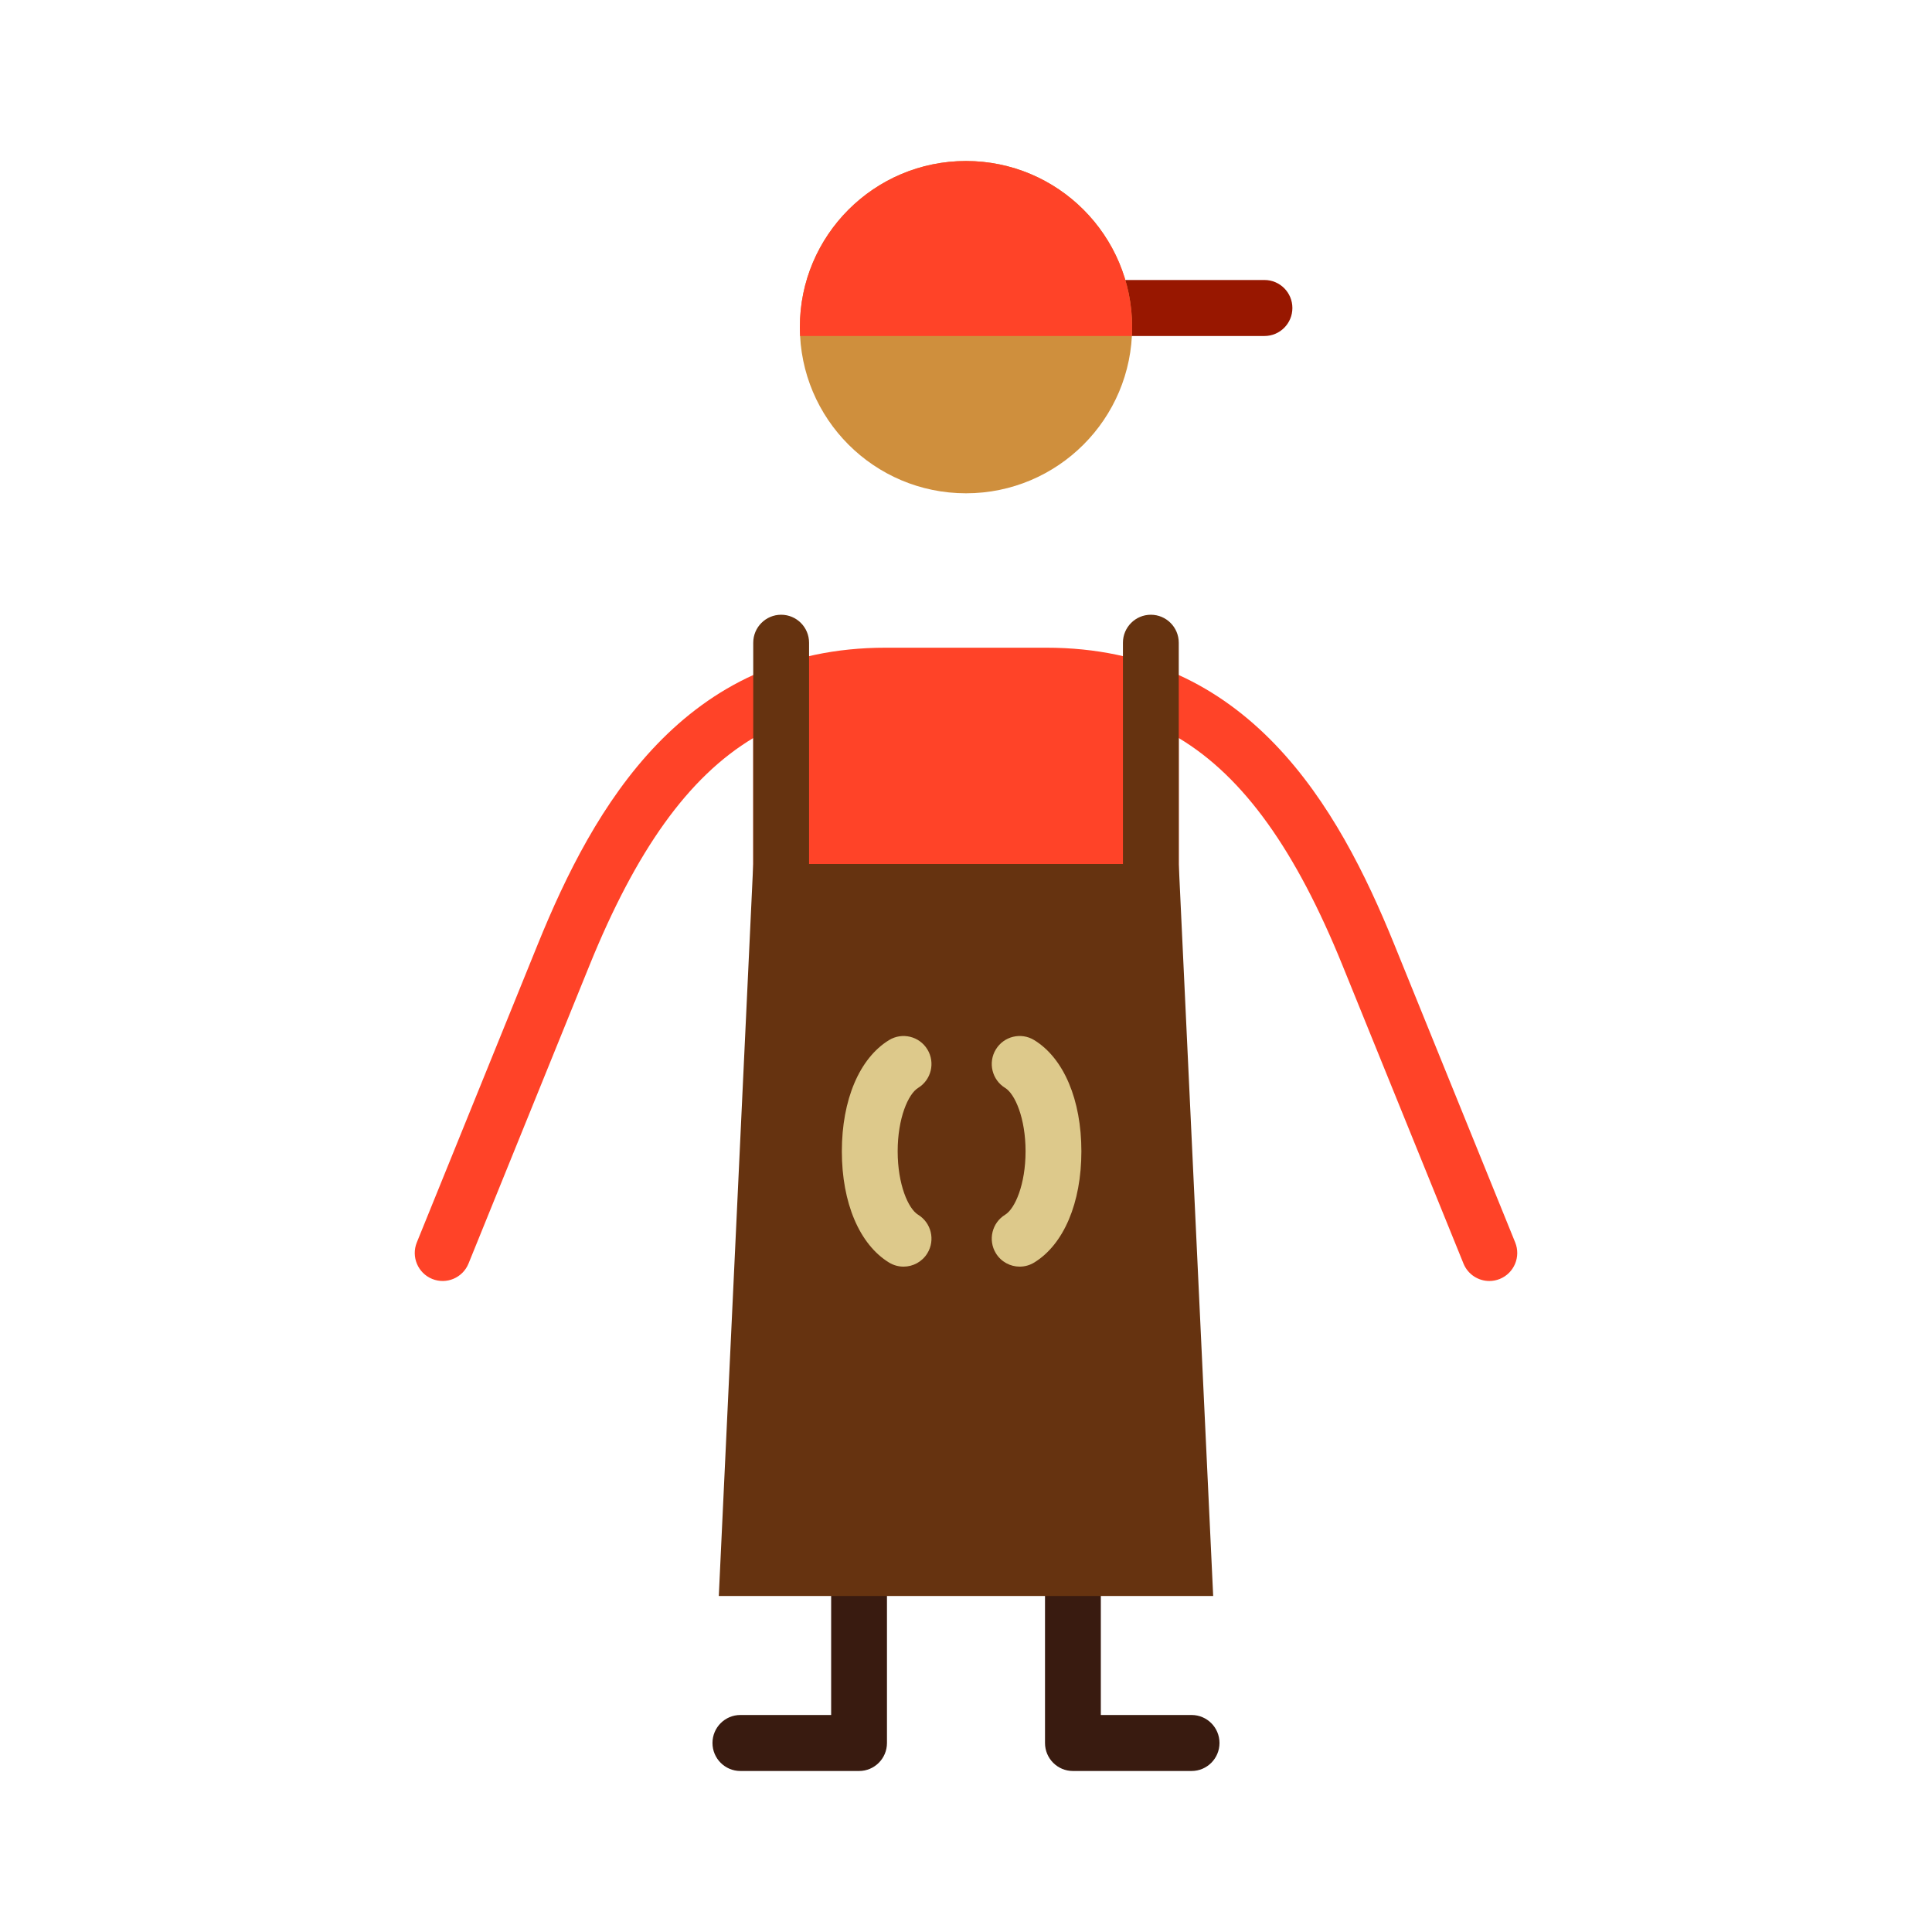<!DOCTYPE svg PUBLIC "-//W3C//DTD SVG 1.1//EN" "http://www.w3.org/Graphics/SVG/1.1/DTD/svg11.dtd">
<!-- Uploaded to: SVG Repo, www.svgrepo.com, Transformed by: SVG Repo Mixer Tools -->
<svg height="800px" width="800px" version="1.1" id="Layer_1" xmlns="http://www.w3.org/2000/svg" xmlns:xlink="http://www.w3.org/1999/xlink" viewBox="-51.2 -51.2 614.40 614.40" xml:space="preserve" fill="#000000" stroke="#000000" stroke-width="0.005" transform="matrix(1, 0, 0, 1, 0, 0)rotate(0)">
<g id="SVGRepo_bgCarrier" stroke-width="0"/>
<g id="SVGRepo_tracerCarrier" stroke-linecap="round" stroke-linejoin="round"/>
<g id="SVGRepo_iconCarrier"> <path style="fill:#981700;" d="M359.795,46.748c0,4.917-3.974,8.904-8.877,8.904H224.943c-4.902,0-8.877-3.987-8.877-8.904 s3.974-8.904,8.877-8.904H350.92C355.821,37.843,359.795,41.83,359.795,46.748z"/> <path style="fill:#FF4328;" d="M425.772,355.514c-1.096,0.447-2.228,0.66-3.344,0.66c-3.503,0-6.822-2.094-8.224-5.55 l-38.485-94.848c-14.799-36.471-31.363-59.862-52.061-72.269v63.55H188.34v-63.55c-20.698,12.407-37.264,35.799-52.067,72.269 l-38.478,94.846c-1.848,4.555-7.028,6.744-11.567,4.892c-4.54-1.854-6.723-7.049-4.875-11.605l38.479-94.848 c17.819-43.897,46.496-94.284,110.642-94.284h51.048c64.156,0,92.829,50.387,110.642,94.284l38.485,94.848 C432.494,348.465,430.312,353.661,425.772,355.514z"/> <path style="fill:#391B10;" d="M230.867,389.565v113.53c0,4.917-3.974,8.904-8.877,8.904c-0.073,0-0.147-0.001-0.219-0.002h-37.518 c-4.902,0-8.877-3.987-8.877-8.904s3.974-8.904,8.877-8.904h28.861V389.565c0-4.917,3.974-8.904,8.877-8.904 S230.867,384.648,230.867,389.565z M327.739,494.189h-28.861V389.565c0-4.917-3.974-8.904-8.877-8.904s-8.877,3.987-8.877,8.904 v113.53c0,4.917,3.974,8.904,8.877,8.904c0.073,0,0.147-0.001,0.219-0.002h37.517c4.902,0,8.877-3.987,8.877-8.904 S332.642,494.189,327.739,494.189z"/> <path style="fill:#663310;" d="M334.606,456.348H177.387l10.952-232.793v-70.355c0-4.917,3.974-8.904,8.877-8.904 s8.877,3.987,8.877,8.904v70.355h99.814v-70.355c0-4.917,3.974-8.904,8.877-8.904s8.877,3.987,8.877,8.904v70.47L334.606,456.348z"/> <path style="fill:#DDC98B;" d="M234.27,314.935c0,10.514,3.348,18.235,6.497,20.163c4.185,2.561,5.508,8.041,2.955,12.239 c-1.672,2.75-4.594,4.268-7.586,4.268c-1.575,0-3.17-0.421-4.614-1.303c-9.395-5.749-15.004-18.97-15.004-35.366 c0-16.397,5.609-29.619,15.004-35.369c4.185-2.562,9.647-1.232,12.2,2.965c2.552,4.198,1.23,9.678-2.955,12.239 C237.617,296.696,234.27,304.418,234.27,314.935z M277.691,279.565c-4.186-2.562-9.648-1.234-12.2,2.964 c-2.553,4.197-1.231,9.678,2.954,12.239c3.149,1.928,6.496,9.65,6.496,20.166c0,10.514-3.347,18.236-6.496,20.163 c-4.185,2.561-5.507,8.041-2.955,12.239c1.673,2.75,4.594,4.268,7.586,4.268c1.575,0,3.171-0.421,4.614-1.304 c9.393-5.749,15.002-18.97,15.003-35.366C292.693,298.537,287.085,285.315,277.691,279.565z"/> <path style="fill:#CF8F3D;" d="M255.997,0c29.18,0,52.835,23.657,52.835,52.837c0,29.182-23.656,52.837-52.835,52.837 s-52.835-23.654-52.835-52.837C203.161,23.657,226.816,0,255.997,0L255.997,0z"/> <path style="fill:#FF4328;" d="M203.238,55.652c-0.049-0.933-0.076-1.87-0.076-2.815C203.161,23.657,226.816,0,255.997,0 s52.835,23.657,52.835,52.837c0,0.945-0.027,1.882-0.076,2.815H203.238z"/> </g>
</svg>